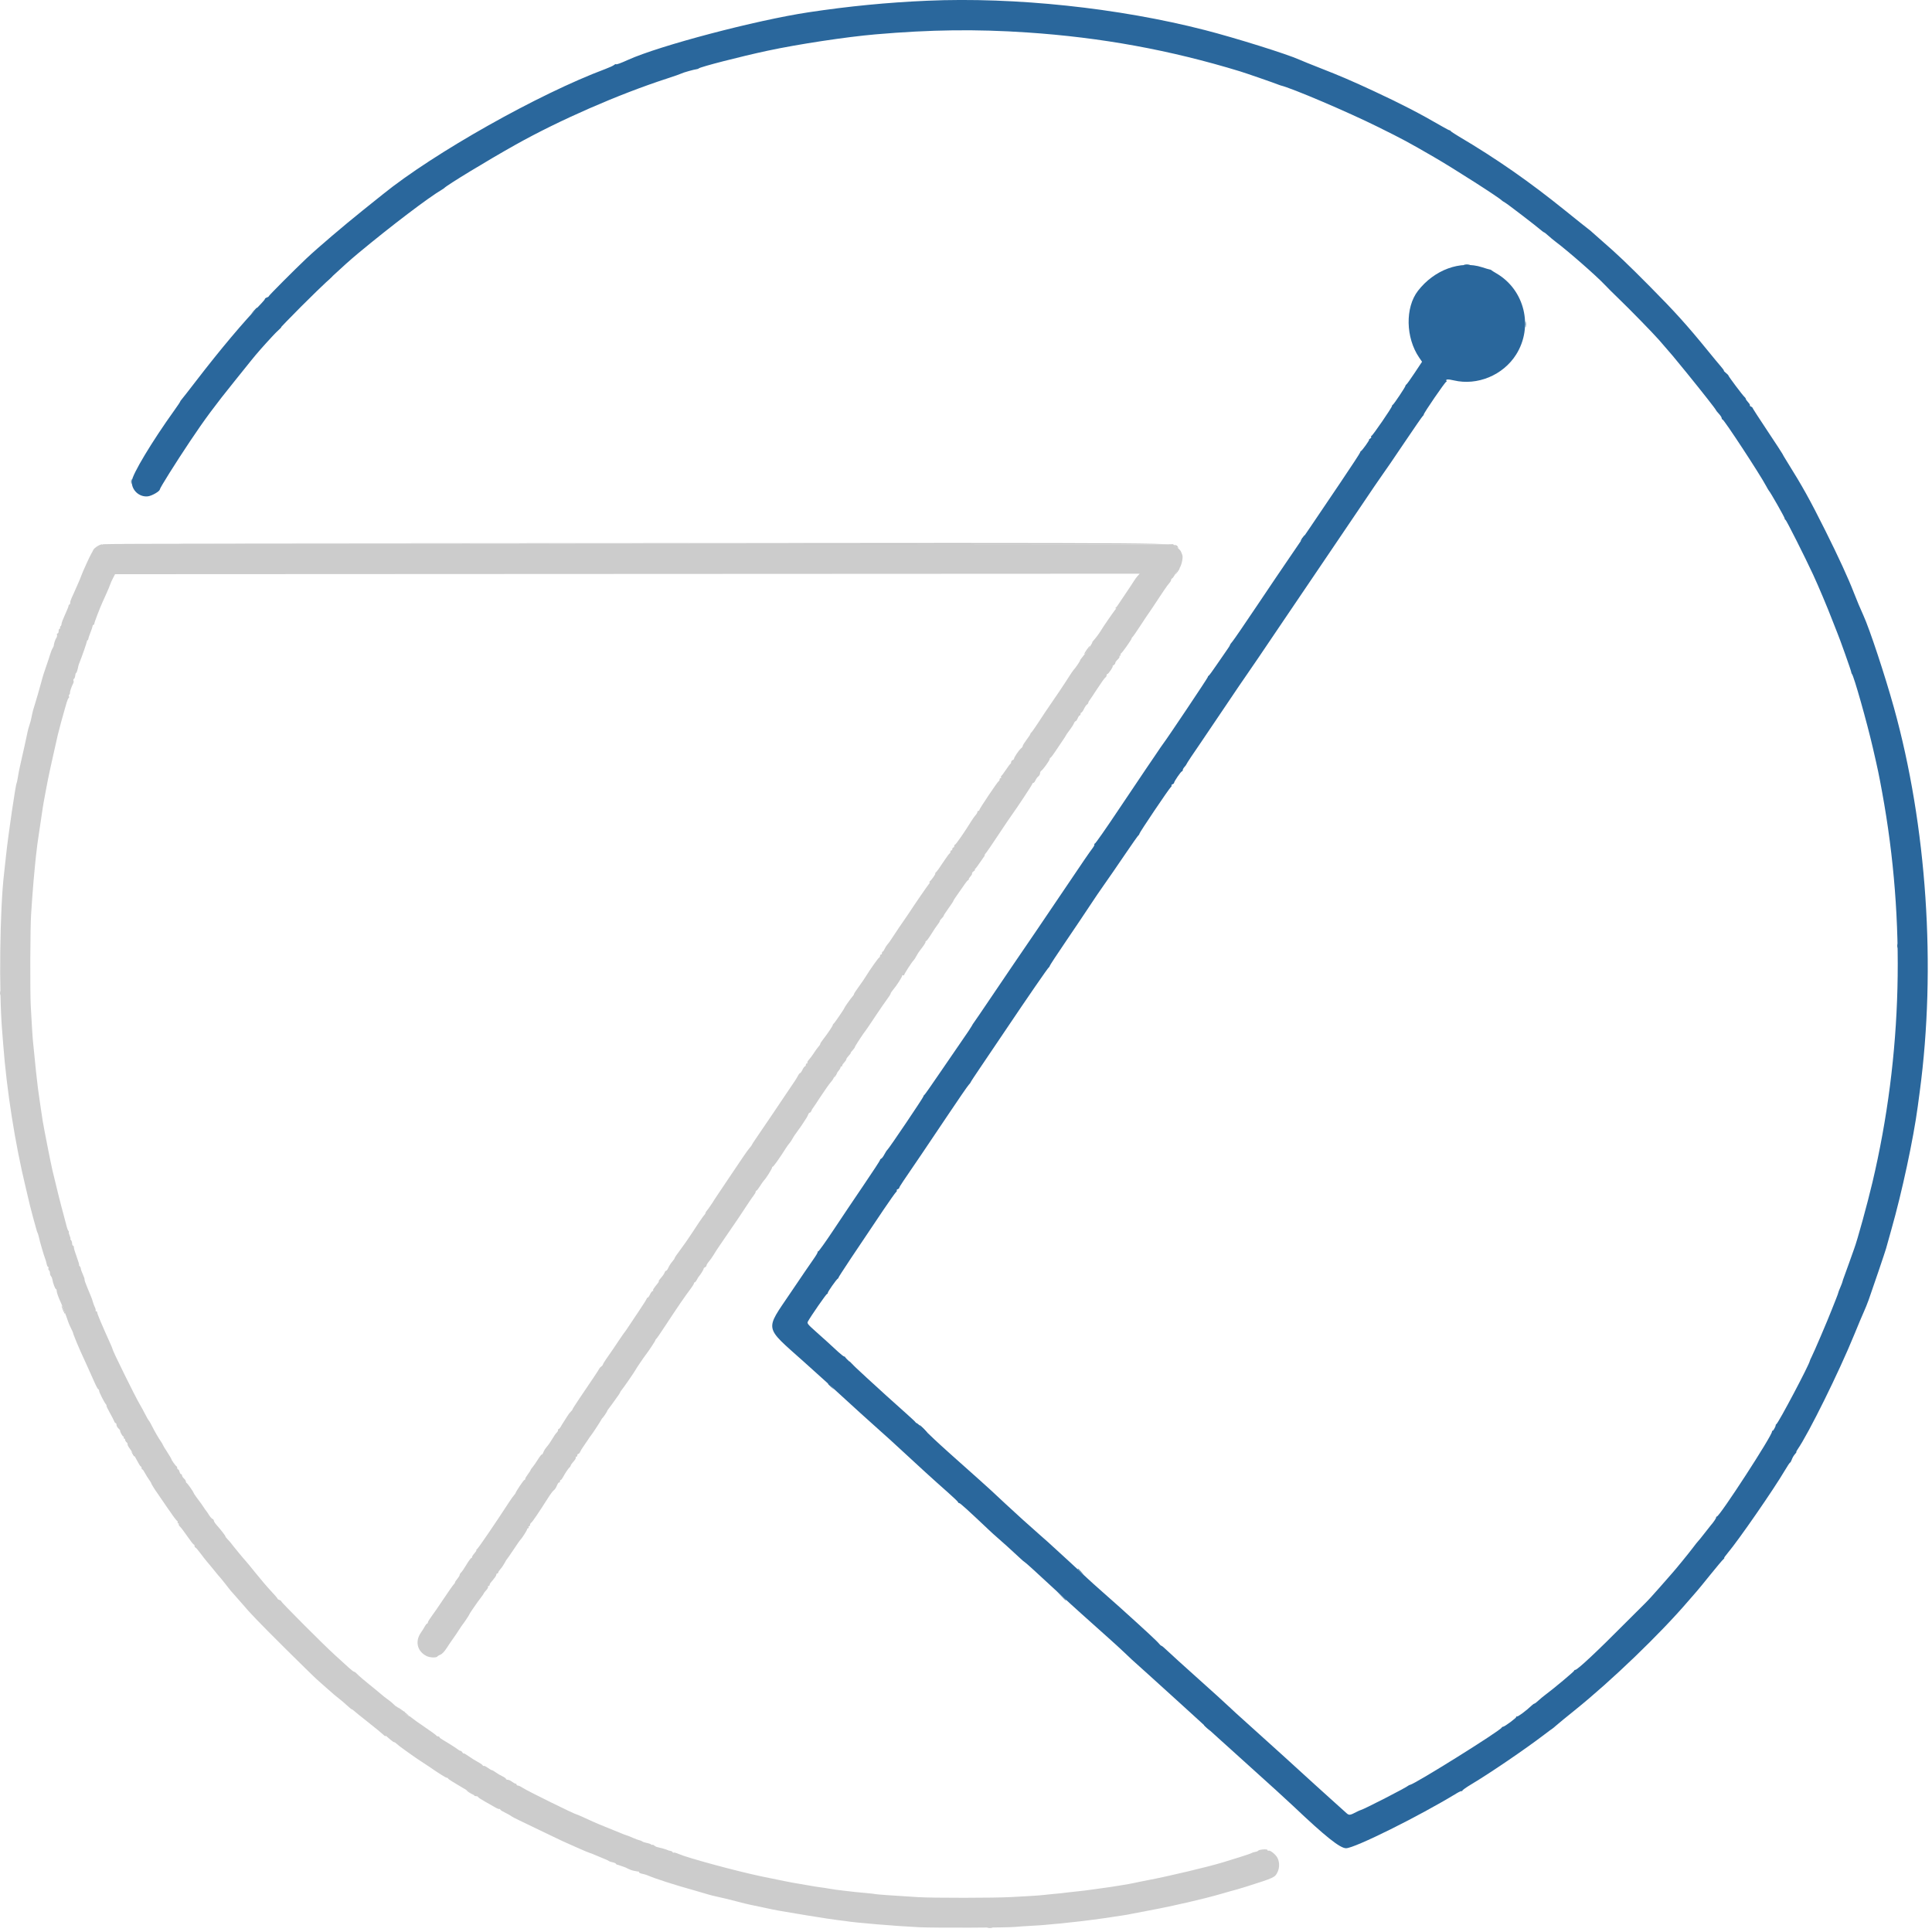 <svg xmlns="http://www.w3.org/2000/svg" xmlns:xlink="http://www.w3.org/1999/xlink" version="1.1" width="2000" height="2000" style="display: block;"><rect id="backgroundrect" width="100%" height="100%" x="0" y="0" fill="none" stroke="none"/><g class="currentLayer" style=""><title>Layer 1</title><g id="svgg" class="selected" transform="translate(0.046,-0.021) scale(1.976) translate(-0.046,0.021) translate(0.046,-0.021) scale(1.348) translate(-0.046,0.021) translate(0.046,-0.021) scale(2.186) translate(-0.046,0.021) translate(0.046,-0.021) scale(0.857) translate(-0.046,0.021) translate(0.046,-0.021) scale(1) translate(-0.046,0.021) "><path id="path0" d="" stroke="none" fill="#000000" fill-rule="evenodd"/><path id="path1" d="" stroke="none" fill="#555555" fill-rule="evenodd"/><path id="path2" d="" stroke="none" fill="#999999" fill-rule="evenodd"/><path id="path3" d="M132.433 112.800 L 243.366 112.900 244.033 113.388 C 244.489 113.722,244.605 113.760,244.400 113.507 C 243.620 112.547,250.113 112.597,132.156 112.650 L 21.500 112.699 132.433 112.800 M244.476 118.050 C 243.788 119.218,243.743 119.318,244.094 118.900 C 244.500 118.416,244.850 117.800,244.719 117.800 C 244.666 117.800,244.557 117.913,244.476 118.050 M225.371 134.950 C 225.014 135.472,224.870 135.780,225.051 135.634 C 225.380 135.368,226.260 134.000,226.103 134.000 C 226.057 134.000,225.727 134.428,225.371 134.950 M0.046 206.000 C 0.046 206.385,0.088 206.543,0.138 206.350 C 0.188 206.157,0.188 205.843,0.138 205.650 C 0.088 205.457,0.046 205.615,0.046 206.000 M173.307 222.917 C 173.121 223.202,173.002 223.469,173.045 223.511 C 173.087 223.553,173.279 223.320,173.472 222.994 C 173.903 222.264,173.774 222.204,173.307 222.917 M12.814 270.846 C 12.791 271.083,13.443 272.624,13.529 272.537 C 13.573 272.494,13.433 272.063,13.218 271.579 C 13.004 271.096,12.822 270.766,12.814 270.846 M27.382 301.300 C 27.729 301.978,27.994 302.311,27.997 302.072 C 27.999 301.947,27.815 301.632,27.589 301.372 C 27.265 301.001,27.221 300.986,27.382 301.300 M82.700 354.336 C 83.174 354.799,84.754 356.000,84.889 356.000 C 84.970 356.000,84.600 355.658,84.068 355.239 C 83.094 354.474,82.311 353.957,82.700 354.336 M96.900 371.498 C 97.347 371.869,98.614 372.554,98.300 372.255 C 98.190 372.150,97.740 371.862,97.300 371.615 C 96.860 371.368,96.680 371.315,96.900 371.498 M204.950 399.941 C 205.197 399.989,205.603 399.989,205.850 399.941 C 206.097 399.893,205.895 399.854,205.400 399.854 C 204.905 399.854,204.703 399.893,204.950 399.941 " stroke="none" fill="#c3c3c3" fill-rule="evenodd"/><path id="path4" d="M21.400 112.883 C 21.400 112.984,21.344 113.011,21.275 112.942 C 21.059 112.726,19.593 113.596,19.392 114.058 C 19.287 114.301,19.112 114.635,19.003 114.800 C 18.728 115.216,17.081 118.828,16.897 119.418 C 16.814 119.683,16.481 120.485,16.157 121.200 C 15.833 121.915,15.477 122.725,15.365 123.000 C 15.254 123.275,15.036 123.755,14.881 124.066 C 14.727 124.378,14.600 124.805,14.600 125.016 C 14.600 125.227,14.525 125.400,14.433 125.400 C 14.342 125.400,14.266 125.513,14.265 125.650 C 14.264 125.788,13.934 126.610,13.531 127.478 C 13.129 128.346,12.800 129.218,12.800 129.416 C 12.800 129.614,12.709 129.833,12.597 129.902 C 12.485 129.971,12.445 130.111,12.509 130.214 C 12.572 130.316,12.528 130.400,12.412 130.400 C 12.295 130.400,12.200 130.625,12.200 130.900 C 12.200 131.175,12.100 131.400,11.979 131.400 C 11.857 131.400,11.805 131.525,11.864 131.677 C 11.922 131.829,11.855 132.122,11.715 132.327 C 11.489 132.658,11.204 133.533,11.187 133.949 C 11.183 134.032,11.068 134.280,10.930 134.500 C 10.792 134.720,10.561 135.305,10.416 135.800 C 10.272 136.295,9.991 137.150,9.792 137.700 C 9.372 138.863,8.782 140.710,8.718 141.059 C 8.694 141.191,8.514 141.840,8.317 142.500 C 8.120 143.160,7.930 143.835,7.895 144.000 C 7.859 144.165,7.633 144.930,7.391 145.700 C 7.149 146.470,6.931 147.190,6.907 147.300 C 6.883 147.410,6.804 147.725,6.733 148.000 C 6.662 148.275,6.567 148.732,6.521 149.016 C 6.476 149.300,6.304 149.930,6.139 150.416 C 5.974 150.902,5.793 151.570,5.736 151.900 C 5.647 152.411,4.961 155.520,4.213 158.800 C 4.011 159.685,3.911 160.208,3.678 161.600 C 3.613 161.985,3.530 162.350,3.492 162.411 C 3.271 162.773,1.753 173.107,1.306 177.300 C 1.130 178.950,0.943 180.660,0.890 181.100 C -0.003 188.556,-0.209 205.663,0.494 214.000 C 0.535 214.495,0.627 215.665,0.698 216.600 C 1.427 226.237,3.173 237.311,5.422 246.556 C 5.644 247.467,5.856 248.372,5.894 248.567 C 6.101 249.643,7.678 255.531,7.804 255.700 C 7.887 255.810,8.017 256.215,8.095 256.600 C 8.265 257.443,9.168 260.540,9.406 261.100 C 9.500 261.320,9.634 261.793,9.704 262.150 C 9.774 262.507,9.912 262.800,10.010 262.800 C 10.107 262.800,10.139 262.926,10.080 263.080 C 10.021 263.234,10.069 263.419,10.186 263.492 C 10.304 263.564,10.400 263.825,10.400 264.072 C 10.400 264.318,10.497 264.617,10.615 264.735 C 10.733 264.853,10.863 265.164,10.904 265.425 C 11.023 266.179,11.483 267.400,11.649 267.400 C 11.732 267.400,11.800 267.569,11.800 267.776 C 11.800 268.142,12.117 269.026,12.727 270.361 C 13.052 271.072,13.928 273.377,14.188 274.206 C 14.275 274.484,14.529 275.069,14.752 275.506 C 14.975 275.943,15.161 276.345,15.166 276.400 C 15.179 276.559,15.424 277.213,15.930 278.445 C 16.404 279.598,16.831 280.555,18.186 283.500 C 18.591 284.380,19.226 285.798,19.597 286.650 C 19.969 287.502,20.346 288.200,20.436 288.200 C 20.526 288.200,20.600 288.337,20.600 288.504 C 20.600 288.815,21.626 290.850,22.027 291.332 C 22.149 291.479,22.192 291.600,22.123 291.600 C 22.054 291.600,22.363 292.252,22.811 293.050 C 23.258 293.848,23.674 294.657,23.736 294.850 C 23.797 295.043,23.926 295.200,24.023 295.200 C 24.120 295.200,24.200 295.366,24.200 295.569 C 24.200 295.772,24.376 296.098,24.592 296.293 C 24.808 296.488,24.972 296.704,24.957 296.774 C 24.907 297.008,25.463 298.000,25.644 298.000 C 25.743 298.000,25.768 298.090,25.700 298.200 C 25.632 298.310,25.672 298.400,25.788 298.400 C 25.905 298.400,26.000 298.524,26.000 298.676 C 26.000 298.827,26.134 299.062,26.298 299.198 C 26.462 299.334,26.551 299.517,26.497 299.606 C 26.442 299.694,26.692 300.156,27.053 300.633 C 27.413 301.110,28.017 302.108,28.395 302.850 C 28.773 303.593,29.153 304.200,29.241 304.200 C 29.328 304.200,29.400 304.335,29.400 304.500 C 29.400 304.665,29.470 304.800,29.555 304.800 C 29.640 304.800,29.885 305.137,30.099 305.550 C 30.314 305.963,30.694 306.578,30.945 306.919 C 31.195 307.259,31.400 307.599,31.400 307.673 C 31.400 307.797,32.286 309.226,32.656 309.700 C 32.742 309.810,33.634 311.115,34.639 312.600 C 35.643 314.085,36.587 315.373,36.737 315.462 C 36.886 315.552,36.956 315.709,36.892 315.812 C 36.829 315.916,36.877 316.000,37.000 316.000 C 37.123 316.000,37.175 316.078,37.117 316.173 C 37.058 316.269,37.176 316.498,37.381 316.682 C 37.585 316.867,38.274 317.779,38.912 318.709 C 39.550 319.639,40.146 320.400,40.236 320.400 C 40.326 320.400,40.400 320.535,40.400 320.700 C 40.400 320.865,40.473 321.000,40.561 321.000 C 40.650 321.000,41.138 321.563,41.645 322.250 C 42.152 322.938,42.732 323.681,42.933 323.902 C 43.135 324.123,43.660 324.753,44.100 325.302 C 45.033 326.466,45.615 327.164,45.914 327.477 C 46.031 327.599,46.446 328.117,46.835 328.628 C 47.787 329.876,47.838 329.938,48.979 331.204 C 49.526 331.811,50.159 332.531,50.385 332.804 C 51.777 334.483,53.750 336.534,58.936 341.693 C 62.146 344.887,65.281 347.950,65.902 348.500 C 66.523 349.050,67.317 349.754,67.666 350.064 C 69.190 351.418,69.793 351.931,70.414 352.400 C 70.779 352.675,71.487 353.280,71.989 353.744 C 72.490 354.209,72.961 354.591,73.036 354.594 C 73.110 354.597,73.292 354.720,73.439 354.867 C 73.586 355.015,74.920 356.093,76.403 357.264 C 77.886 358.435,79.303 359.595,79.550 359.842 C 79.798 360.089,80.000 360.222,80.000 360.138 C 80.000 359.980,80.102 360.054,81.060 360.903 C 81.368 361.176,81.706 361.400,81.810 361.400 C 81.915 361.400,82.170 361.570,82.377 361.777 C 82.584 361.984,83.282 362.523,83.927 362.974 C 84.572 363.426,85.460 364.056,85.900 364.374 C 86.340 364.692,86.976 365.121,87.314 365.326 C 87.651 365.532,88.449 366.060,89.088 366.500 C 91.273 368.006,92.500 368.772,92.750 368.786 C 92.888 368.794,93.000 368.870,93.000 368.956 C 93.000 369.042,94.215 369.815,95.700 370.674 C 97.185 371.534,98.400 372.318,98.400 372.418 C 98.400 372.518,98.580 372.600,98.800 372.600 C 99.020 372.600,99.200 372.671,99.200 372.758 C 99.200 372.845,99.807 373.254,100.550 373.667 C 101.293 374.081,102.260 374.631,102.700 374.890 C 103.140 375.149,103.567 375.319,103.650 375.269 C 103.733 375.218,103.801 375.249,103.802 375.338 C 103.802 375.427,104.005 375.598,104.252 375.719 C 105.014 376.090,106.095 376.695,106.200 376.808 C 106.255 376.867,106.975 377.241,107.800 377.638 C 108.625 378.034,110.920 379.139,112.900 380.092 C 117.053 382.091,116.573 381.868,119.799 383.295 C 121.173 383.903,122.363 384.400,122.443 384.400 C 122.523 384.400,123.063 384.611,123.644 384.869 C 124.225 385.127,125.015 385.457,125.400 385.602 C 125.785 385.748,126.205 385.947,126.333 386.044 C 126.461 386.141,126.819 386.266,127.128 386.322 C 127.438 386.378,127.748 386.517,127.818 386.629 C 127.888 386.742,127.980 386.820,128.022 386.803 C 128.065 386.786,128.370 386.877,128.700 387.006 C 129.030 387.134,129.390 387.258,129.500 387.281 C 129.610 387.303,129.978 387.469,130.319 387.650 C 130.659 387.830,131.199 388.021,131.519 388.073 C 131.838 388.125,132.145 388.185,132.200 388.207 C 132.255 388.229,132.368 388.237,132.450 388.224 C 132.532 388.211,132.600 388.283,132.600 388.384 C 132.600 388.485,132.893 388.626,133.250 388.696 C 133.608 388.766,134.080 388.901,134.300 388.996 C 136.058 389.753,139.914 390.992,144.300 392.209 C 145.180 392.454,146.305 392.784,146.800 392.944 C 147.295 393.104,148.285 393.352,149.000 393.496 C 149.715 393.640,151.380 394.043,152.700 394.391 C 154.020 394.740,155.325 395.064,155.600 395.110 C 155.875 395.157,157.135 395.421,158.400 395.696 C 161.170 396.300,161.403 396.342,167.600 397.360 C 170.295 397.803,173.085 398.228,173.800 398.303 C 174.515 398.379,175.280 398.475,175.500 398.517 C 177.094 398.819,186.087 399.571,190.700 399.789 C 193.927 399.942,209.115 399.894,210.600 399.726 C 211.095 399.670,212.618 399.565,213.985 399.493 C 215.352 399.420,216.657 399.332,216.885 399.296 C 217.113 399.260,218.020 399.176,218.900 399.108 C 219.780 399.041,220.725 398.948,221.000 398.903 C 221.275 398.858,222.130 398.765,222.900 398.697 C 224.350 398.568,228.928 397.964,231.200 397.600 C 231.915 397.486,232.815 397.350,233.200 397.298 C 233.585 397.245,234.305 397.115,234.800 397.007 C 235.295 396.900,236.960 396.580,238.500 396.297 C 243.245 395.424,249.801 393.912,253.400 392.858 C 254.335 392.585,255.190 392.340,255.300 392.314 C 255.844 392.187,257.428 391.729,258.500 391.389 C 264.454 389.502,264.534 389.465,265.075 388.324 C 265.498 387.434,265.487 386.275,265.050 385.404 C 264.687 384.682,263.483 383.725,263.175 383.915 C 263.079 383.975,263.000 383.917,263.000 383.786 C 263.000 383.513,261.235 383.640,261.025 383.928 C 260.956 384.023,260.675 384.131,260.400 384.170 C 260.125 384.208,259.810 384.308,259.700 384.392 C 259.590 384.476,258.420 384.878,257.100 385.286 C 255.780 385.693,254.295 386.152,253.800 386.306 C 250.864 387.215,242.402 389.229,238.200 390.018 C 237.045 390.235,235.740 390.502,235.300 390.610 C 234.533 390.800,230.169 391.505,228.500 391.709 C 228.060 391.763,227.088 391.897,226.340 392.007 C 225.592 392.117,224.512 392.251,223.940 392.305 C 223.368 392.360,222.495 392.455,222.000 392.516 C 220.233 392.737,219.882 392.775,218.500 392.894 C 217.730 392.961,216.785 393.057,216.400 393.108 C 216.015 393.159,215.025 393.238,214.200 393.284 C 213.375 393.331,211.395 393.441,209.800 393.531 C 206.338 393.725,193.607 393.736,190.500 393.547 C 185.293 393.232,181.879 392.987,181.600 392.910 C 181.435 392.864,180.580 392.766,179.700 392.692 C 178.820 392.617,177.875 392.529,177.600 392.496 C 177.325 392.463,176.200 392.334,175.100 392.211 C 174.000 392.088,172.650 391.901,172.100 391.796 C 171.550 391.691,170.695 391.558,170.200 391.502 C 169.705 391.445,168.538 391.257,167.607 391.085 C 166.675 390.912,165.640 390.735,165.307 390.691 C 164.700 390.611,161.284 389.934,157.900 389.221 C 152.758 388.139,142.667 385.402,140.843 384.596 C 140.356 384.380,139.884 384.248,139.795 384.303 C 139.707 384.358,139.604 384.315,139.567 384.207 C 139.530 384.100,139.320 383.984,139.100 383.950 C 138.880 383.916,138.610 383.836,138.500 383.772 C 138.301 383.656,137.218 383.346,136.270 383.134 C 136.144 383.106,135.896 382.963,135.720 382.817 C 135.544 382.671,135.400 382.618,135.400 382.700 C 135.400 382.782,135.284 382.753,135.142 382.635 C 135.000 382.517,134.576 382.366,134.200 382.300 C 133.824 382.234,133.416 382.096,133.292 381.994 C 133.169 381.892,132.896 381.779,132.684 381.743 C 132.473 381.707,131.881 381.489,131.368 381.258 C 130.855 381.027,130.225 380.778,129.968 380.703 C 129.711 380.629,129.230 380.448,128.900 380.300 C 128.570 380.153,127.355 379.659,126.200 379.203 C 125.045 378.746,123.650 378.164,123.100 377.909 C 121.028 376.951,119.785 376.400,119.691 376.400 C 119.356 376.400,109.388 371.490,108.500 370.887 C 108.105 370.619,107.651 370.400,107.491 370.400 C 107.331 370.400,107.200 370.310,107.200 370.200 C 107.200 370.090,107.102 370.000,106.982 370.000 C 106.861 370.000,106.534 369.820,106.255 369.600 C 105.975 369.380,105.578 369.200,105.373 369.200 C 105.168 369.200,105.000 369.114,105.000 369.009 C 105.000 368.905,104.663 368.662,104.250 368.471 C 103.838 368.280,103.222 367.915,102.881 367.662 C 102.541 367.408,102.176 367.200,102.070 367.200 C 101.964 367.200,101.577 366.978,101.209 366.707 C 100.841 366.435,100.464 366.261,100.370 366.318 C 100.277 366.376,100.200 366.343,100.200 366.244 C 100.200 366.145,99.728 365.807,99.150 365.494 C 98.573 365.180,97.673 364.617,97.150 364.243 C 96.627 363.869,96.197 363.638,96.194 363.731 C 96.191 363.824,96.096 363.743,95.984 363.550 C 95.872 363.358,95.691 363.200,95.582 363.200 C 95.472 363.200,95.274 363.106,95.142 362.991 C 94.836 362.728,92.937 361.515,91.950 360.953 C 91.538 360.718,91.200 360.453,91.200 360.363 C 91.200 360.273,91.073 360.200,90.917 360.200 C 90.761 360.200,90.603 360.124,90.567 360.031 C 90.530 359.939,89.465 359.162,88.200 358.306 C 86.935 357.449,85.714 356.580,85.487 356.374 C 85.260 356.168,85.004 356.000,84.919 356.000 C 84.613 356.000,83.816 355.250,83.957 355.094 C 84.036 355.007,84.003 354.991,83.884 355.059 C 83.766 355.126,83.378 354.915,83.022 354.591 C 82.666 354.266,82.324 354.000,82.261 354.000 C 82.197 354.000,81.949 353.797,81.708 353.550 C 81.467 353.303,81.051 352.946,80.785 352.759 C 80.072 352.257,79.446 351.764,78.805 351.200 C 78.493 350.925,77.952 350.475,77.603 350.200 C 77.255 349.925,76.808 349.565,76.609 349.400 C 76.411 349.235,75.815 348.740,75.284 348.300 C 74.753 347.860,74.182 347.343,74.015 347.150 C 73.848 346.958,73.619 346.797,73.506 346.794 C 73.392 346.791,72.841 346.364,72.280 345.844 C 71.719 345.325,70.463 344.180,69.489 343.300 C 67.250 341.278,58.400 332.412,58.400 332.192 C 58.400 332.101,58.220 331.970,58.000 331.900 C 57.780 331.830,57.600 331.703,57.600 331.618 C 57.600 331.533,57.011 330.841,56.291 330.081 C 55.571 329.322,54.117 327.620,53.059 326.300 C 52.002 324.980,51.037 323.810,50.914 323.700 C 50.707 323.514,48.345 320.641,47.900 320.035 C 47.790 319.885,47.498 319.558,47.250 319.308 C 47.002 319.058,46.800 318.792,46.800 318.715 C 46.800 318.562,45.804 317.274,44.950 316.323 C 44.648 315.986,44.400 315.593,44.400 315.449 C 44.400 315.305,44.267 315.136,44.104 315.074 C 43.941 315.011,43.609 314.632,43.365 314.230 C 43.121 313.829,42.869 313.455,42.806 313.400 C 42.743 313.345,42.520 313.032,42.311 312.705 C 42.103 312.378,41.859 312.018,41.769 311.905 C 41.184 311.171,40.200 309.778,40.200 309.684 C 40.200 309.504,38.939 307.707,38.762 307.633 C 38.673 307.597,38.600 307.453,38.600 307.314 C 38.600 307.176,38.420 306.899,38.200 306.700 C 37.980 306.501,37.800 306.217,37.800 306.069 C 37.800 305.921,37.712 305.800,37.604 305.800 C 37.496 305.800,37.351 305.575,37.282 305.300 C 37.213 305.025,37.076 304.800,36.978 304.800 C 36.880 304.800,36.800 304.673,36.800 304.517 C 36.800 304.361,36.732 304.203,36.650 304.167 C 36.469 304.086,35.600 302.867,35.600 302.693 C 35.600 302.625,35.195 301.944,34.700 301.179 C 34.205 300.414,33.800 299.737,33.800 299.675 C 33.800 299.613,33.631 299.323,33.424 299.031 C 32.950 298.363,32.143 296.969,31.554 295.800 C 31.305 295.305,31.055 294.855,31.000 294.800 C 30.833 294.633,30.434 293.944,30.016 293.100 C 29.798 292.660,29.353 291.850,29.026 291.300 C 28.100 289.741,23.400 280.217,23.400 279.898 C 23.400 279.832,23.210 279.355,22.977 278.839 C 21.113 274.699,20.197 272.526,20.198 272.250 C 20.199 272.113,20.105 272.000,19.988 272.000 C 19.872 272.000,19.822 271.926,19.878 271.836 C 19.934 271.745,19.863 271.447,19.721 271.172 C 19.578 270.898,19.396 270.412,19.316 270.094 C 19.236 269.775,19.013 269.151,18.821 268.707 C 18.466 267.889,17.956 266.628,17.685 265.900 C 17.603 265.680,17.552 265.430,17.570 265.344 C 17.589 265.258,17.423 264.790,17.202 264.305 C 16.981 263.819,16.800 263.300,16.800 263.151 C 16.800 263.002,16.692 262.772,16.560 262.640 C 16.428 262.508,16.377 262.400,16.446 262.400 C 16.515 262.400,16.296 261.657,15.958 260.750 C 15.620 259.843,15.351 258.943,15.359 258.750 C 15.368 258.558,15.291 258.400,15.188 258.400 C 15.084 258.400,15.000 258.193,15.000 257.940 C 15.000 257.687,14.892 257.372,14.760 257.240 C 14.628 257.108,14.578 257.000,14.650 257.000 C 14.721 257.000,14.648 256.685,14.487 256.300 C 14.326 255.915,14.252 255.600,14.322 255.600 C 14.392 255.600,14.353 255.485,14.236 255.344 C 14.119 255.203,13.976 254.865,13.919 254.594 C 13.861 254.322,13.540 253.110,13.205 251.900 C 12.652 249.899,11.617 245.769,10.900 242.700 C 10.563 241.258,9.196 234.321,8.890 232.500 C 8.739 231.597,7.962 226.249,7.888 225.600 C 7.844 225.215,7.758 224.450,7.696 223.900 C 7.634 223.350,7.550 222.630,7.509 222.300 C 7.468 221.970,7.333 220.620,7.210 219.300 C 7.087 217.980,6.951 216.630,6.908 216.300 C 6.813 215.567,6.615 212.478,6.415 208.600 C 6.255 205.494,6.305 192.349,6.488 189.700 C 6.548 188.820,6.645 187.380,6.703 186.500 C 6.820 184.713,7.156 180.779,7.309 179.400 C 7.364 178.905,7.451 178.050,7.504 177.500 C 7.608 176.416,7.952 173.805,8.097 173.000 C 8.147 172.725,8.367 171.240,8.588 169.700 C 8.808 168.160,9.038 166.675,9.098 166.400 C 9.158 166.125,9.259 165.585,9.321 165.200 C 9.384 164.815,9.518 164.095,9.619 163.600 C 9.720 163.105,9.884 162.250,9.984 161.700 C 10.084 161.150,10.541 159.035,11.000 157.000 C 11.460 154.965,11.915 152.940,12.011 152.500 C 12.171 151.773,13.265 147.722,13.497 147.000 C 13.550 146.835,13.705 146.295,13.843 145.800 C 13.981 145.305,14.182 144.837,14.291 144.761 C 14.399 144.684,14.424 144.558,14.346 144.479 C 14.268 144.401,14.296 144.225,14.409 144.089 C 14.522 143.953,14.589 143.765,14.559 143.671 C 14.503 143.494,14.890 142.371,15.223 141.742 C 15.328 141.545,15.354 141.287,15.281 141.170 C 15.208 141.052,15.250 140.893,15.373 140.816 C 15.497 140.740,15.618 140.435,15.643 140.139 C 15.667 139.842,15.746 139.600,15.819 139.600 C 15.929 139.600,16.169 138.858,16.302 138.100 C 16.322 137.990,16.435 137.664,16.554 137.376 C 17.014 136.261,18.047 133.288,18.057 133.050 C 18.062 132.912,18.127 132.800,18.200 132.800 C 18.273 132.800,18.340 132.688,18.348 132.550 C 18.357 132.412,18.560 131.805,18.800 131.200 C 19.040 130.595,19.243 129.988,19.252 129.850 C 19.260 129.713,19.342 129.600,19.433 129.600 C 19.525 129.600,19.600 129.491,19.600 129.358 C 19.600 129.127,20.731 126.171,21.305 124.900 C 21.454 124.570,21.841 123.715,22.164 123.000 C 22.486 122.285,22.817 121.485,22.897 121.223 C 22.978 120.961,23.238 120.376,23.475 119.923 L 23.906 119.100 130.188 119.050 L 236.470 119.000 236.054 119.450 C 235.825 119.697,235.472 120.178,235.269 120.518 C 235.066 120.858,234.270 122.060,233.500 123.190 C 232.730 124.320,232.010 125.392,231.900 125.572 C 231.790 125.752,231.610 125.966,231.500 126.047 C 231.367 126.145,231.367 126.196,231.500 126.200 C 231.628 126.204,231.626 126.259,231.494 126.353 C 231.310 126.484,228.807 130.114,228.297 130.990 C 228.061 131.395,227.218 132.509,226.843 132.910 C 226.701 133.062,226.605 133.211,226.629 133.243 C 226.715 133.357,225.223 135.548,224.347 136.595 C 224.211 136.757,224.098 136.937,224.095 136.995 C 224.085 137.185,223.214 138.458,222.681 139.061 C 222.561 139.198,222.210 139.712,221.901 140.204 C 221.013 141.622,218.889 144.788,216.805 147.800 C 216.691 147.965,216.039 148.955,215.357 150.000 C 214.674 151.045,214.044 151.930,213.958 151.967 C 213.871 152.003,213.800 152.114,213.800 152.213 C 213.800 152.311,213.440 152.866,213.001 153.446 C 212.561 154.026,212.201 154.607,212.201 154.739 C 212.200 154.870,212.042 155.095,211.849 155.239 C 211.458 155.530,210.400 157.089,210.400 157.374 C 210.400 157.475,210.265 157.609,210.100 157.672 C 209.935 157.736,209.800 157.918,209.800 158.077 C 209.800 158.236,209.732 158.397,209.650 158.433 C 209.568 158.470,209.140 159.040,208.700 159.700 C 208.260 160.360,207.832 160.930,207.749 160.967 C 207.666 161.004,207.648 161.116,207.711 161.217 C 207.773 161.318,207.728 161.400,207.612 161.400 C 207.495 161.400,207.400 161.528,207.400 161.683 C 207.400 161.839,207.320 161.997,207.223 162.033 C 207.002 162.116,203.200 167.777,203.200 168.022 C 203.200 168.120,203.110 168.200,203.000 168.200 C 202.890 168.200,202.800 168.307,202.800 168.437 C 202.800 168.568,202.628 168.860,202.419 169.087 C 202.209 169.314,201.782 169.919,201.469 170.432 C 200.283 172.374,198.326 175.200,198.166 175.200 C 198.075 175.200,198.000 175.335,198.000 175.500 C 198.000 175.665,197.910 175.800,197.800 175.800 C 197.690 175.800,197.600 175.935,197.600 176.100 C 197.600 176.265,197.510 176.400,197.400 176.400 C 197.290 176.400,197.200 176.528,197.200 176.683 C 197.200 176.839,197.126 176.997,197.035 177.033 C 196.944 177.070,196.512 177.642,196.074 178.305 C 194.905 180.076,194.325 180.882,194.100 181.047 C 193.990 181.128,193.972 181.195,194.060 181.197 C 194.228 181.200,193.250 182.592,192.901 182.847 C 192.791 182.928,192.781 182.995,192.881 182.997 C 192.981 182.999,192.926 183.157,192.759 183.350 C 192.438 183.722,189.755 187.623,188.667 189.300 C 188.311 189.850,187.944 190.390,187.852 190.500 C 187.644 190.750,185.438 194.024,184.906 194.871 C 184.689 195.217,184.352 195.674,184.156 195.888 C 183.960 196.101,183.688 196.528,183.551 196.838 C 183.414 197.147,183.234 197.400,183.151 197.400 C 183.068 197.400,183.000 197.535,183.000 197.700 C 183.000 197.865,182.910 198.000,182.800 198.000 C 182.690 198.000,182.600 198.127,182.600 198.283 C 182.600 198.439,182.519 198.597,182.420 198.633 C 182.230 198.704,180.526 201.113,179.633 202.573 C 179.340 203.053,178.673 204.025,178.150 204.732 C 177.628 205.439,177.200 206.098,177.200 206.195 C 177.200 206.292,177.086 206.490,176.947 206.636 C 176.615 206.981,175.200 208.973,175.200 209.095 C 175.200 209.256,173.111 212.297,172.951 212.367 C 172.868 212.403,172.800 212.517,172.800 212.619 C 172.800 212.814,171.728 214.404,170.770 215.629 C 170.457 216.030,170.200 216.440,170.200 216.541 C 170.200 216.642,170.031 216.906,169.824 217.128 C 169.617 217.350,169.201 217.923,168.899 218.402 C 168.597 218.880,168.141 219.497,167.886 219.772 C 167.630 220.048,167.467 220.346,167.523 220.436 C 167.578 220.526,167.528 220.600,167.412 220.600 C 167.295 220.600,167.200 220.735,167.200 220.900 C 167.200 221.065,167.120 221.200,167.023 221.200 C 166.925 221.200,166.696 221.515,166.513 221.900 C 166.331 222.285,166.107 222.600,166.016 222.600 C 165.924 222.600,165.726 222.850,165.575 223.155 C 165.424 223.461,165.050 224.068,164.745 224.505 C 164.439 224.942,163.953 225.660,163.663 226.100 C 162.789 227.430,157.796 234.813,156.868 236.149 C 156.390 236.836,156.000 237.447,156.000 237.506 C 156.000 237.566,155.817 237.814,155.593 238.057 C 155.369 238.301,154.736 239.175,154.186 240.000 C 153.636 240.825,152.132 243.056,150.843 244.958 C 149.554 246.860,148.409 248.570,148.297 248.758 C 147.862 249.490,146.888 250.913,146.650 251.164 C 146.513 251.310,146.400 251.506,146.400 251.600 C 146.400 251.694,146.286 251.890,146.147 252.036 C 146.008 252.181,145.723 252.568,145.513 252.895 C 145.304 253.222,145.057 253.582,144.965 253.695 C 144.874 253.808,144.247 254.755,143.574 255.800 C 142.900 256.845,141.820 258.395,141.174 259.245 C 140.528 260.094,140.000 260.868,140.000 260.964 C 140.000 261.059,139.770 261.399,139.489 261.719 C 139.209 262.039,138.853 262.593,138.700 262.950 C 138.546 263.308,138.332 263.600,138.224 263.600 C 138.115 263.600,137.969 263.782,137.899 264.004 C 137.828 264.226,137.510 264.693,137.191 265.042 C 136.872 265.392,136.648 265.715,136.693 265.760 C 136.739 265.805,136.693 265.946,136.591 266.071 C 135.614 267.279,135.428 267.562,135.539 267.672 C 135.609 267.743,135.566 267.800,135.443 267.800 C 135.320 267.800,135.069 268.115,134.887 268.500 C 134.704 268.885,134.475 269.200,134.377 269.200 C 134.280 269.200,134.200 269.282,134.200 269.381 C 134.200 269.481,133.458 270.661,132.550 272.002 C 131.643 273.344,130.660 274.815,130.366 275.271 C 130.072 275.727,129.741 276.202,129.629 276.328 C 129.517 276.453,128.993 277.207,128.463 278.003 C 127.469 279.498,126.998 280.187,125.802 281.901 C 125.419 282.450,125.104 282.975,125.102 283.066 C 125.101 283.157,124.942 283.347,124.750 283.488 C 124.557 283.629,124.400 283.788,124.400 283.842 C 124.400 283.896,123.793 284.839,123.050 285.938 C 122.308 287.038,121.047 288.902,120.250 290.082 C 119.453 291.262,118.800 292.291,118.800 292.369 C 118.800 292.447,118.642 292.653,118.450 292.826 C 118.258 292.999,117.920 293.444,117.700 293.814 C 117.480 294.183,117.143 294.714,116.952 294.993 C 116.761 295.272,116.499 295.703,116.370 295.950 C 116.241 296.197,116.060 296.400,115.968 296.400 C 115.876 296.400,115.800 296.524,115.800 296.676 C 115.800 296.827,115.669 297.059,115.510 297.192 C 115.350 297.324,114.952 297.898,114.625 298.466 C 114.297 299.035,113.787 299.770,113.492 300.100 C 113.196 300.430,112.864 300.952,112.754 301.260 C 112.644 301.568,112.506 301.772,112.447 301.714 C 112.389 301.655,112.018 302.123,111.624 302.754 C 111.231 303.384,110.726 304.110,110.504 304.366 C 110.282 304.622,110.100 304.892,110.099 304.966 C 110.099 305.040,109.851 305.423,109.549 305.819 C 109.247 306.214,109.000 306.642,109.000 306.769 C 109.000 306.896,108.920 307.000,108.822 307.000 C 108.667 307.000,107.000 309.480,107.000 309.712 C 107.000 309.760,106.858 309.957,106.683 310.150 C 106.509 310.343,106.082 310.938,105.733 311.474 C 102.851 315.908,99.313 321.097,99.004 321.344 C 98.837 321.478,98.768 321.590,98.852 321.594 C 98.935 321.597,98.755 321.881,98.452 322.225 C 98.148 322.568,97.923 322.928,97.950 323.025 C 97.978 323.121,97.914 323.200,97.809 323.200 C 97.704 323.200,97.247 323.825,96.793 324.589 C 96.339 325.353,95.840 326.084,95.684 326.213 C 95.528 326.343,95.400 326.556,95.400 326.686 C 95.400 326.816,95.167 327.204,94.883 327.547 C 94.598 327.891,94.396 328.207,94.433 328.250 C 94.470 328.293,94.355 328.474,94.177 328.652 C 93.999 328.830,93.057 330.173,92.084 331.638 C 91.111 333.102,89.974 334.750,89.558 335.300 C 89.142 335.850,88.801 336.413,88.801 336.550 C 88.800 336.688,88.725 336.800,88.634 336.800 C 88.542 336.800,88.340 337.048,88.185 337.350 C 88.029 337.653,87.656 338.248,87.356 338.674 C 86.071 340.492,86.604 342.614,88.580 343.552 C 89.288 343.887,90.603 343.918,90.798 343.603 C 90.859 343.505,91.149 343.334,91.442 343.222 C 91.763 343.100,92.298 342.515,92.781 341.759 C 93.223 341.067,93.675 340.396,93.783 340.268 C 93.969 340.052,95.253 338.144,95.700 337.423 C 95.810 337.245,95.945 337.055,96.000 337.000 C 96.185 336.815,97.400 334.989,97.400 334.896 C 97.400 334.766,99.133 332.246,99.824 331.371 C 100.141 330.970,100.400 330.593,100.400 330.532 C 100.400 330.471,100.623 330.180,100.896 329.885 C 101.169 329.591,101.344 329.271,101.284 329.175 C 101.225 329.079,101.272 329.000,101.388 329.000 C 101.505 329.000,101.600 328.906,101.600 328.792 C 101.600 328.677,101.692 328.474,101.804 328.342 C 102.744 327.228,103.000 326.866,103.000 326.650 C 103.000 326.513,103.090 326.400,103.200 326.400 C 103.310 326.400,103.400 326.306,103.400 326.191 C 103.400 326.076,103.604 325.763,103.853 325.494 C 104.102 325.225,104.484 324.667,104.701 324.253 C 104.918 323.839,105.153 323.455,105.222 323.400 C 105.291 323.345,105.915 322.445,106.608 321.400 C 107.301 320.355,107.926 319.455,107.997 319.400 C 108.260 319.196,109.400 317.421,109.400 317.214 C 109.400 317.096,109.495 317.000,109.612 317.000 C 109.728 317.000,109.768 316.910,109.700 316.800 C 109.632 316.690,109.672 316.600,109.788 316.600 C 109.905 316.600,110.000 316.469,110.000 316.310 C 110.000 316.150,110.116 315.948,110.258 315.860 C 110.468 315.729,111.869 313.665,113.600 310.933 C 114.284 309.854,114.710 309.287,115.001 309.070 C 115.171 308.944,115.435 308.521,115.588 308.129 C 115.742 307.738,115.942 307.464,116.034 307.521 C 116.125 307.577,116.200 307.483,116.200 307.312 C 116.200 307.140,116.275 307.000,116.366 307.000 C 116.458 307.000,116.660 306.752,116.816 306.450 C 117.210 305.686,117.989 304.530,118.196 304.402 C 118.291 304.344,118.398 304.168,118.434 304.012 C 118.470 303.856,118.746 303.463,119.046 303.138 C 119.346 302.814,119.544 302.470,119.484 302.374 C 119.425 302.279,119.472 302.200,119.588 302.200 C 119.705 302.200,119.800 302.065,119.800 301.900 C 119.800 301.735,119.892 301.600,120.005 301.600 C 120.118 301.600,120.297 301.397,120.403 301.150 C 120.509 300.903,120.763 300.475,120.967 300.200 C 121.171 299.925,121.599 299.295,121.919 298.800 C 122.238 298.305,122.551 297.855,122.614 297.800 C 122.766 297.667,124.677 294.756,124.780 294.500 C 124.824 294.390,124.914 294.255,124.980 294.200 C 125.177 294.036,126.000 292.825,126.000 292.700 C 126.000 292.636,126.094 292.474,126.209 292.342 C 126.395 292.128,127.319 290.855,128.345 289.400 C 128.539 289.125,128.698 288.853,128.699 288.795 C 128.699 288.737,128.815 288.557,128.956 288.395 C 129.345 287.947,131.700 284.542,131.857 284.200 C 131.977 283.939,133.518 281.662,133.954 281.100 C 134.581 280.293,136.000 278.148,136.000 278.007 C 136.000 277.912,136.068 277.803,136.151 277.767 C 136.233 277.730,137.154 276.395,138.195 274.800 C 140.363 271.481,142.257 268.718,143.288 267.369 C 143.680 266.856,144.000 266.339,144.000 266.219 C 144.000 266.098,144.075 266.000,144.166 266.000 C 144.258 266.000,144.460 265.752,144.616 265.450 C 144.772 265.147,144.945 264.855,145.000 264.800 C 145.305 264.496,146.000 263.385,146.000 263.202 C 146.000 263.084,146.135 262.936,146.300 262.872 C 146.465 262.809,146.600 262.646,146.600 262.510 C 146.600 262.374,146.827 262.001,147.106 261.681 C 147.384 261.361,147.847 260.701,148.136 260.212 C 148.425 259.724,148.919 258.959,149.235 258.512 C 149.843 257.651,152.694 253.483,153.200 252.715 C 155.541 249.164,155.987 248.502,156.450 247.895 C 156.643 247.643,156.800 247.339,156.800 247.218 C 156.800 247.098,156.868 247.000,156.950 247.000 C 157.033 246.999,157.367 246.572,157.694 246.050 C 158.021 245.527,158.418 244.967,158.576 244.803 C 159.003 244.365,160.200 242.452,160.200 242.210 C 160.200 242.094,160.275 242.000,160.367 242.000 C 160.513 242.000,161.944 239.969,163.094 238.130 C 163.311 237.784,163.634 237.341,163.812 237.147 C 163.990 236.952,164.259 236.547,164.410 236.247 C 164.560 235.946,164.959 235.340,165.297 234.900 C 165.852 234.176,166.679 232.963,167.344 231.900 C 167.481 231.680,167.651 231.343,167.720 231.150 C 167.790 230.957,167.929 230.800,168.030 230.800 C 168.130 230.800,168.273 230.643,168.346 230.450 C 168.420 230.257,168.556 230.010,168.650 229.900 C 168.744 229.790,169.478 228.691,170.283 227.457 C 171.087 226.224,172.028 224.893,172.373 224.501 C 172.718 224.108,173.000 223.671,173.000 223.529 C 173.000 223.388,173.315 222.919,173.700 222.486 C 174.085 222.054,174.400 221.588,174.400 221.450 C 174.400 221.313,174.505 221.200,174.633 221.200 C 174.762 221.200,174.816 221.149,174.754 221.088 C 174.693 221.026,174.858 220.743,175.121 220.458 C 175.384 220.174,175.600 219.858,175.600 219.757 C 175.600 219.655,175.712 219.446,175.850 219.293 C 176.411 218.667,176.611 218.400,176.517 218.400 C 176.463 218.400,176.640 218.162,176.910 217.871 C 177.179 217.580,177.400 217.263,177.400 217.166 C 177.400 217.014,179.324 214.073,179.602 213.800 C 179.658 213.745,180.512 212.485,181.499 211.000 C 182.486 209.515,183.632 207.850,184.046 207.300 C 184.460 206.750,184.799 206.210,184.799 206.100 C 184.800 205.990,185.035 205.630,185.322 205.300 C 185.993 204.527,187.200 202.654,187.200 202.384 C 187.200 202.270,187.290 202.232,187.400 202.300 C 187.510 202.368,187.600 202.346,187.600 202.252 C 187.600 202.044,189.165 199.610,189.542 199.231 C 189.689 199.083,189.955 198.678,190.133 198.331 C 190.311 197.984,190.646 197.458,190.878 197.162 C 191.693 196.124,192.097 195.499,192.049 195.350 C 192.022 195.268,192.078 195.200,192.173 195.200 C 192.268 195.200,192.741 194.560,193.223 193.777 C 193.705 192.995,194.303 192.104,194.550 191.798 C 194.798 191.492,195.000 191.157,195.000 191.052 C 195.000 190.948,195.180 190.699,195.400 190.500 C 195.620 190.301,195.800 190.061,195.800 189.966 C 195.800 189.871,196.250 189.175,196.800 188.419 C 197.350 187.663,197.800 186.979,197.800 186.900 C 197.800 186.821,198.229 186.158,198.753 185.428 C 199.277 184.698,199.929 183.763,200.203 183.351 C 200.476 182.940,200.768 182.602,200.850 182.601 C 200.933 182.601,201.000 182.506,201.000 182.392 C 201.000 182.277,201.177 181.993,201.393 181.761 C 201.609 181.529,201.743 181.269,201.690 181.183 C 201.637 181.098,201.795 180.886,202.041 180.714 C 202.287 180.541,202.401 180.399,202.295 180.397 C 202.188 180.395,202.198 180.328,202.318 180.247 C 202.437 180.166,202.865 179.605,203.267 179.000 C 203.669 178.395,204.092 177.788,204.207 177.650 C 204.322 177.513,204.364 177.400,204.300 177.400 C 204.236 177.400,204.285 177.288,204.408 177.150 C 204.720 176.800,205.750 175.300,207.600 172.500 C 208.473 171.180,209.459 169.722,209.792 169.260 C 211.121 167.416,214.200 162.752,214.200 162.581 C 214.200 162.482,214.292 162.400,214.404 162.400 C 214.517 162.400,214.718 162.153,214.851 161.850 C 214.985 161.548,215.253 161.182,215.447 161.039 C 215.641 160.895,215.800 160.607,215.800 160.399 C 215.800 160.190,215.922 159.948,216.070 159.860 C 216.415 159.656,217.800 157.720,217.800 157.443 C 217.800 157.328,217.878 157.203,217.974 157.167 C 218.070 157.130,218.475 156.605,218.874 156.000 C 219.273 155.395,219.959 154.377,220.399 153.737 C 220.840 153.097,221.200 152.535,221.200 152.489 C 221.200 152.442,221.525 151.978,221.921 151.458 C 222.318 150.938,222.721 150.308,222.817 150.057 C 222.912 149.805,223.071 149.600,223.171 149.600 C 223.270 149.600,223.463 149.330,223.600 149.000 C 223.737 148.670,223.928 148.400,224.024 148.400 C 224.121 148.400,224.200 148.265,224.200 148.100 C 224.200 147.935,224.280 147.800,224.377 147.800 C 224.475 147.800,224.713 147.463,224.906 147.050 C 225.099 146.638,225.380 146.228,225.529 146.140 C 225.678 146.052,225.800 145.891,225.800 145.782 C 225.800 145.672,225.893 145.474,226.007 145.342 C 226.121 145.209,226.858 144.110,227.643 142.900 C 228.429 141.690,229.191 140.628,229.336 140.540 C 229.481 140.452,229.600 140.250,229.600 140.090 C 229.600 139.931,229.678 139.800,229.773 139.800 C 229.989 139.800,231.063 138.202,230.853 138.194 C 230.769 138.191,230.857 138.096,231.050 137.984 C 231.243 137.872,231.400 137.665,231.400 137.525 C 231.400 137.385,231.622 137.061,231.894 136.806 C 232.165 136.551,232.340 136.265,232.282 136.171 C 232.224 136.077,232.277 136.000,232.400 136.000 C 232.523 136.000,232.573 135.918,232.511 135.817 C 232.448 135.716,232.474 135.604,232.568 135.567 C 232.796 135.477,234.800 132.648,234.800 132.416 C 234.800 132.316,234.867 132.203,234.950 132.167 C 235.032 132.130,235.774 131.065,236.599 129.800 C 237.423 128.535,238.143 127.455,238.199 127.400 C 238.254 127.345,238.714 126.670,239.220 125.900 C 239.726 125.130,240.291 124.275,240.475 124.000 C 240.659 123.725,241.139 123.006,241.541 122.402 C 241.944 121.799,242.437 121.129,242.637 120.915 C 242.837 120.700,243.000 120.407,243.000 120.262 C 243.000 120.118,243.073 120.000,243.163 120.000 C 243.253 120.000,243.536 119.627,243.792 119.171 C 244.049 118.715,244.431 118.169,244.643 117.957 C 245.107 117.493,245.536 115.622,245.302 115.084 C 245.210 114.873,245.124 114.655,245.112 114.600 C 245.042 114.287,244.619 113.812,244.033 113.385 L 243.366 112.900 132.383 112.800 C 65.181 112.739,21.400 112.772,21.400 112.883 " stroke="none" fill="#cccccc" fill-rule="evenodd"/><path id="path5" d="" stroke="none" fill="#ffffff" fill-rule="evenodd"/><path id="path6" d="" stroke="none" fill="#004674" fill-rule="evenodd"/><path id="path7" d="M303.853 54.944 C 304.157 54.989,304.607 54.988,304.853 54.941 C 305.099 54.893,304.850 54.856,304.300 54.857 C 303.750 54.859,303.549 54.898,303.853 54.944 M68.287 57.850 L 67.700 58.500 68.350 57.913 C 68.956 57.365,69.092 57.200,68.937 57.200 C 68.903 57.200,68.610 57.492,68.287 57.850 M52.687 64.450 L 52.100 65.100 52.750 64.513 C 53.108 64.190,53.400 63.897,53.400 63.863 C 53.400 63.708,53.235 63.844,52.687 64.450 M316.457 67.300 C 316.459 67.850,316.498 68.051,316.544 67.747 C 316.589 67.443,316.588 66.993,316.541 66.747 C 316.493 66.501,316.456 66.750,316.457 67.300 M57.687 68.450 L 57.100 69.100 57.750 68.513 C 58.108 68.190,58.400 67.897,58.400 67.863 C 58.400 67.708,58.235 67.844,57.687 68.450 M27.250 99.900 C 27.253 100.340,27.294 100.496,27.341 100.248 C 27.389 99.999,27.387 99.639,27.337 99.448 C 27.287 99.256,27.248 99.460,27.250 99.900 M270.200 111.600 C 269.965 111.930,269.818 112.200,269.873 112.200 C 269.928 112.200,270.165 111.930,270.400 111.600 C 270.635 111.270,270.782 111.000,270.727 111.000 C 270.672 111.000,270.435 111.270,270.200 111.600 M393.646 196.200 C 393.646 196.585,393.688 196.743,393.738 196.550 C 393.788 196.358,393.788 196.043,393.738 195.850 C 393.688 195.658,393.646 195.815,393.646 196.200 M176.200 282.463 C 176.200 282.497,176.493 282.790,176.850 283.113 L 177.500 283.700 176.913 283.050 C 176.365 282.444,176.200 282.308,176.200 282.463 M171.800 287.063 C 171.800 287.097,172.093 287.390,172.450 287.713 L 173.100 288.300 172.513 287.650 C 171.965 287.044,171.800 286.908,171.800 287.063 M191.500 296.400 C 191.930 296.840,192.326 297.200,192.381 297.200 C 192.436 297.200,192.130 296.840,191.700 296.400 C 191.270 295.960,190.874 295.600,190.819 295.600 C 190.764 295.600,191.070 295.960,191.500 296.400 M223.600 325.463 C 223.600 325.497,223.893 325.790,224.250 326.113 L 224.900 326.700 224.313 326.050 C 223.765 325.444,223.600 325.308,223.600 325.463 M220.192 331.050 C 221.020 331.933,221.200 332.092,221.200 331.942 C 221.200 331.910,220.773 331.482,220.250 330.992 L 219.300 330.100 220.192 331.050 M249.800 357.863 C 249.800 357.897,250.093 358.190,250.450 358.513 L 251.100 359.100 250.513 358.450 C 249.965 357.844,249.800 357.708,249.800 357.863 " stroke="none" fill="#0c5586" fill-rule="evenodd"/><path id="path8" d="M192.400 0.134 C 184.095 0.496,176.118 1.273,167.800 2.528 C 156.815 4.186,136.841 9.451,130.300 12.412 C 128.777 13.102,127.938 13.405,127.836 13.302 C 127.779 13.246,127.590 13.322,127.416 13.472 C 127.242 13.621,126.425 13.996,125.600 14.304 C 111.828 19.446,90.001 31.744,79.400 40.337 C 79.235 40.471,77.390 41.949,75.300 43.623 C 71.333 46.799,65.827 51.496,63.600 53.603 C 61.125 55.945,55.800 61.289,55.800 61.431 C 55.800 61.509,55.620 61.630,55.400 61.700 C 55.180 61.770,55.000 61.900,55.000 61.989 C 55.000 62.079,54.663 62.502,54.250 62.929 C 50.489 66.828,45.751 72.459,40.644 79.100 C 39.206 80.970,37.888 82.658,37.715 82.850 C 37.542 83.043,37.400 83.253,37.400 83.319 C 37.400 83.384,36.874 84.172,36.230 85.069 C 31.536 91.616,27.467 98.390,27.382 99.800 C 27.273 101.617,28.897 103.154,30.709 102.950 C 31.539 102.856,33.187 101.903,33.196 101.512 C 33.203 101.205,36.471 95.994,39.476 91.500 C 42.537 86.922,44.633 84.095,48.790 78.937 C 50.280 77.088,51.800 75.198,52.166 74.737 C 56.364 69.461,68.113 57.698,74.400 52.478 C 81.243 46.796,89.027 40.885,91.756 39.300 C 91.945 39.190,92.145 39.052,92.200 38.994 C 92.806 38.350,101.129 33.292,106.986 30.009 C 116.117 24.890,128.351 19.543,138.400 16.280 C 139.885 15.798,141.241 15.322,141.414 15.223 C 141.737 15.036,144.066 14.384,144.600 14.330 C 144.765 14.314,144.945 14.244,145.000 14.176 C 145.245 13.873,153.702 11.698,159.265 10.507 C 165.608 9.149,175.618 7.632,181.664 7.111 C 193.123 6.125,202.512 6.007,213.100 6.716 C 228.502 7.747,242.774 10.354,257.300 14.791 C 258.530 15.166,264.660 17.291,265.200 17.528 C 265.365 17.601,265.590 17.681,265.700 17.707 C 267.985 18.239,279.570 23.176,285.900 26.315 C 291.161 28.924,292.084 29.421,297.500 32.555 C 301.610 34.933,311.152 41.041,311.600 41.580 C 311.655 41.646,311.943 41.835,312.239 42.001 C 312.758 42.289,318.792 46.913,319.781 47.779 C 320.045 48.011,320.315 48.200,320.381 48.201 C 320.446 48.201,320.820 48.496,321.211 48.855 C 321.602 49.214,322.279 49.776,322.716 50.104 C 325.304 52.044,331.206 57.209,332.910 59.024 C 333.465 59.616,334.770 60.916,335.810 61.913 C 338.055 64.066,342.951 69.082,344.209 70.517 C 346.647 73.298,347.366 74.153,349.931 77.315 C 353.389 81.581,355.961 84.857,355.995 85.040 C 356.009 85.117,356.286 85.464,356.611 85.811 C 356.935 86.158,357.200 86.568,357.200 86.721 C 357.200 86.875,357.276 87.000,357.370 87.000 C 357.676 87.000,365.086 98.299,366.420 100.799 C 366.684 101.294,366.949 101.744,367.009 101.799 C 367.287 102.055,370.267 107.303,370.267 107.536 C 370.267 107.681,370.339 107.800,370.427 107.800 C 370.579 107.800,374.481 115.540,376.174 119.200 C 377.271 121.572,379.189 126.121,380.095 128.500 C 380.513 129.600,380.989 130.806,381.151 131.179 C 381.631 132.282,384.045 139.073,384.074 139.400 C 384.088 139.565,384.154 139.745,384.219 139.800 C 384.591 140.113,387.322 149.750,388.555 155.100 C 389.658 159.887,389.783 160.483,390.488 164.335 C 395.405 191.167,394.713 218.874,388.467 245.300 C 387.412 249.765,385.363 257.209,384.696 259.000 C 384.553 259.385,384.056 260.780,383.592 262.100 C 383.128 263.420,382.656 264.725,382.543 265.000 C 382.431 265.275,382.311 265.638,382.277 265.807 C 382.243 265.976,382.060 266.471,381.870 266.907 C 381.680 267.343,381.514 267.745,381.502 267.800 C 381.440 268.082,381.126 268.970,380.900 269.500 C 380.760 269.830,380.349 270.865,379.988 271.800 C 379.198 273.846,376.284 280.658,375.839 281.500 C 375.665 281.830,375.505 282.194,375.485 282.308 C 375.332 283.164,369.014 295.109,368.548 295.422 C 368.448 295.490,368.382 295.580,368.401 295.622 C 368.475 295.784,367.928 296.800,367.768 296.800 C 367.676 296.800,367.619 296.868,367.641 296.950 C 367.815 297.583,356.773 314.600,356.189 314.600 C 356.085 314.600,356.023 314.673,356.050 314.762 C 356.094 314.904,355.520 315.752,354.897 316.467 C 354.786 316.595,354.208 317.330,353.612 318.100 C 353.017 318.870,352.433 319.590,352.315 319.700 C 352.197 319.810,351.732 320.395,351.281 321.000 C 350.452 322.114,347.469 325.765,346.788 326.500 C 346.584 326.720,345.479 327.980,344.332 329.300 C 343.185 330.620,341.809 332.120,341.274 332.633 C 340.738 333.146,338.932 334.946,337.259 336.633 C 331.407 342.535,327.279 346.400,326.827 346.400 C 326.702 346.400,326.600 346.476,326.600 346.568 C 326.600 346.730,322.320 350.315,320.700 351.509 C 320.260 351.834,319.585 352.391,319.200 352.748 C 318.815 353.105,318.433 353.397,318.350 353.398 C 318.268 353.399,318.035 353.558,317.834 353.750 C 316.698 354.838,314.867 356.200,314.728 356.061 C 314.658 355.991,314.600 356.030,314.600 356.149 C 314.600 356.385,312.150 358.200,311.831 358.200 C 311.722 358.200,311.603 358.277,311.567 358.372 C 311.325 358.995,293.665 370.026,292.551 370.250 C 292.413 370.277,292.255 370.350,292.200 370.411 C 291.886 370.758,282.864 375.386,282.308 375.485 C 282.194 375.505,281.808 375.676,281.451 375.865 C 280.123 376.569,279.895 376.598,279.380 376.132 C 279.116 375.892,277.550 374.483,275.900 372.999 C 274.250 371.515,272.855 370.254,272.800 370.197 C 272.514 369.899,261.296 359.730,258.800 357.507 C 257.205 356.086,255.450 354.484,254.900 353.948 C 254.350 353.411,251.516 350.840,248.603 348.236 C 245.690 345.631,242.819 343.028,242.223 342.450 C 241.627 341.873,241.068 341.400,240.981 341.400 C 240.894 341.400,240.703 341.243,240.557 341.050 C 240.160 340.527,237.798 338.334,232.311 333.389 C 231.755 332.888,230.220 331.528,228.900 330.366 C 227.580 329.204,226.095 327.869,225.600 327.398 C 224.477 326.330,219.661 321.897,217.409 319.858 C 217.019 319.505,216.253 318.830,215.707 318.358 C 214.181 317.039,210.261 313.496,208.697 312.022 C 206.372 309.830,204.784 308.371,203.100 306.877 C 198.380 302.692,194.968 299.625,193.900 298.606 C 193.240 297.977,192.169 296.953,191.520 296.331 C 190.870 295.709,190.270 295.200,190.186 295.200 C 190.102 295.200,190.003 295.126,189.967 295.035 C 189.930 294.945,189.045 294.113,188.000 293.187 C 183.032 288.783,175.400 281.757,175.400 281.589 C 175.400 281.485,175.304 281.400,175.186 281.400 C 175.068 281.400,174.509 280.973,173.943 280.450 C 171.958 278.615,171.084 277.821,169.255 276.196 C 167.607 274.731,167.433 274.511,167.629 274.147 C 168.193 273.091,171.445 268.400,171.612 268.400 C 171.715 268.400,171.777 268.320,171.750 268.223 C 171.697 268.036,173.582 265.347,173.846 265.233 C 173.931 265.197,174.000 265.092,174.000 265.001 C 174.000 264.848,177.715 259.248,183.355 250.900 C 184.619 249.030,185.774 247.401,185.923 247.280 C 186.072 247.159,186.137 247.004,186.068 246.935 C 185.999 246.866,186.091 246.753,186.271 246.683 C 186.452 246.614,186.600 246.472,186.600 246.369 C 186.600 246.198,187.251 245.220,191.301 239.300 C 191.978 238.310,194.339 234.800,196.547 231.500 C 198.755 228.200,200.750 225.301,200.981 225.058 C 201.211 224.815,201.400 224.565,201.400 224.502 C 201.400 224.438,202.241 223.152,203.269 221.643 C 204.297 220.134,206.650 216.650,208.497 213.900 C 213.286 206.772,217.465 200.711,217.645 200.633 C 217.730 200.597,217.800 200.482,217.800 200.379 C 217.800 200.276,219.315 197.966,221.168 195.246 C 223.020 192.526,225.241 189.220,226.105 187.900 C 226.968 186.580,228.346 184.555,229.168 183.400 C 229.990 182.245,231.881 179.500,233.371 177.300 C 234.861 175.100,236.152 173.270,236.240 173.233 C 236.328 173.197,236.400 173.076,236.400 172.965 C 236.400 172.713,242.549 163.579,242.920 163.280 C 243.071 163.159,243.137 163.004,243.068 162.935 C 242.999 162.866,243.091 162.753,243.271 162.683 C 243.452 162.614,243.600 162.475,243.600 162.376 C 243.600 162.094,245.035 160.000,245.228 160.000 C 245.323 160.000,245.400 159.882,245.400 159.738 C 245.400 159.593,245.563 159.301,245.761 159.088 C 245.960 158.874,246.138 158.631,246.157 158.547 C 246.194 158.385,247.594 156.273,249.305 153.800 C 249.876 152.975,252.063 149.735,254.166 146.600 C 256.269 143.465,258.378 140.360,258.854 139.700 C 259.329 139.040,262.355 134.585,265.577 129.800 C 268.800 125.015,272.701 119.255,274.246 117.000 C 275.791 114.745,279.172 109.750,281.759 105.900 C 284.347 102.050,286.708 98.585,287.006 98.200 C 287.304 97.815,289.243 94.980,291.313 91.900 C 293.384 88.820,295.151 86.270,295.239 86.233 C 295.328 86.197,295.400 86.077,295.400 85.966 C 295.400 85.662,299.832 79.200,300.041 79.200 C 300.142 79.200,300.172 79.116,300.109 79.014 C 299.879 78.643,300.392 78.603,301.633 78.895 C 306.504 80.044,311.862 77.822,314.561 73.535 C 318.187 67.774,316.319 60.095,310.463 56.694 C 309.933 56.386,309.455 56.082,309.400 56.017 C 309.345 55.953,309.210 55.897,309.100 55.893 C 308.990 55.888,308.270 55.679,307.500 55.427 C 303.003 53.955,297.582 55.945,294.198 60.310 C 291.515 63.771,291.628 70.049,294.448 74.166 L 295.041 75.031 293.490 77.366 C 292.638 78.650,291.864 79.730,291.770 79.767 C 291.677 79.803,291.600 79.916,291.600 80.018 C 291.600 80.251,289.177 83.877,288.961 83.967 C 288.872 84.003,288.800 84.121,288.800 84.228 C 288.800 84.531,284.768 90.400,284.561 90.400 C 284.459 90.400,284.429 90.484,284.492 90.588 C 284.556 90.691,284.449 90.868,284.254 90.982 C 284.059 91.095,283.970 91.191,284.056 91.194 C 284.231 91.201,282.617 93.462,282.363 93.567 C 282.273 93.603,282.200 93.724,282.200 93.835 C 282.200 93.946,280.336 96.796,278.057 100.168 C 275.778 103.541,273.056 107.570,272.007 109.121 C 270.958 110.673,269.023 113.508,267.707 115.421 C 266.391 117.335,263.264 121.960,260.757 125.700 C 258.251 129.440,255.976 132.757,255.700 133.071 C 255.425 133.384,255.200 133.708,255.200 133.791 C 255.200 133.873,254.913 134.336,254.562 134.820 C 254.211 135.304,253.255 136.690,252.437 137.900 C 251.619 139.110,250.871 140.130,250.775 140.167 C 250.679 140.203,250.600 140.323,250.600 140.434 C 250.600 140.607,242.158 153.215,241.315 154.300 C 241.145 154.520,240.495 155.465,239.873 156.400 C 239.250 157.335,238.272 158.775,237.699 159.600 C 237.125 160.425,234.569 164.228,232.018 168.050 C 229.467 171.873,227.280 175.000,227.157 175.000 C 227.034 175.000,226.993 175.060,227.066 175.132 C 227.139 175.205,226.988 175.543,226.731 175.882 C 226.019 176.824,224.779 178.633,221.099 184.100 C 217.623 189.264,211.407 198.416,210.300 200.000 C 209.954 200.495,207.973 203.420,205.897 206.500 C 203.821 209.580,202.073 212.145,202.011 212.200 C 201.950 212.255,201.782 212.529,201.638 212.809 C 201.494 213.089,200.623 214.394,199.703 215.709 C 198.782 217.024,196.655 220.125,194.975 222.600 C 193.296 225.075,191.849 227.130,191.761 227.167 C 191.672 227.203,191.600 227.322,191.600 227.431 C 191.600 227.658,184.493 238.195,184.134 238.500 C 184.005 238.610,183.719 239.047,183.500 239.472 C 183.280 239.897,182.988 240.289,182.850 240.343 C 182.712 240.398,182.600 240.531,182.600 240.639 C 182.600 240.746,181.091 243.054,179.247 245.767 C 177.403 248.480,174.566 252.703,172.942 255.150 C 171.318 257.598,169.887 259.600,169.762 259.600 C 169.636 259.600,169.587 259.654,169.652 259.719 C 169.718 259.785,169.311 260.482,168.748 261.269 C 168.186 262.056,166.059 265.173,164.022 268.195 C 158.678 276.123,158.467 275.036,166.805 282.491 C 168.439 283.951,171.034 286.288,171.701 286.900 C 176.507 291.308,181.255 295.618,182.700 296.882 C 183.690 297.749,185.580 299.465,186.900 300.696 C 190.127 303.707,194.023 307.249,196.644 309.557 C 197.830 310.601,198.800 311.533,198.800 311.627 C 198.800 311.722,198.902 311.800,199.026 311.800 C 199.226 311.800,200.813 313.235,205.070 317.265 C 205.746 317.905,206.488 318.582,206.718 318.768 C 207.286 319.229,210.466 322.103,211.565 323.150 C 212.056 323.618,212.501 324.000,212.553 324.000 C 212.655 324.000,215.007 326.135,219.601 330.400 C 221.201 331.885,223.270 333.775,224.199 334.600 C 225.129 335.425,226.296 336.471,226.794 336.925 C 227.292 337.379,228.690 338.629,229.900 339.703 C 231.110 340.778,232.640 342.177,233.300 342.813 C 234.690 344.153,234.453 343.936,238.203 347.297 C 239.796 348.726,242.900 351.539,245.100 353.549 C 247.300 355.558,249.190 357.282,249.300 357.378 C 249.410 357.475,250.130 358.138,250.900 358.851 C 251.670 359.565,252.795 360.583,253.400 361.115 C 254.005 361.646,254.860 362.416,255.300 362.826 C 255.740 363.236,257.630 364.944,259.500 366.621 C 263.297 370.026,267.039 373.434,268.400 374.726 C 274.964 380.957,278.029 383.400,279.280 383.400 C 281.056 383.400,294.378 376.783,302.233 372.000 C 302.746 371.688,303.218 371.485,303.283 371.549 C 303.347 371.614,303.400 371.573,303.400 371.458 C 303.400 371.343,304.261 370.736,305.312 370.108 C 309.125 367.833,316.420 362.866,320.324 359.887 C 321.252 359.179,322.037 358.600,322.068 358.600 C 322.099 358.600,322.479 358.286,322.912 357.902 C 323.345 357.518,325.050 356.119,326.700 354.793 C 334.324 348.668,344.440 338.935,350.287 332.100 C 351.040 331.220,351.823 330.320,352.028 330.100 C 352.232 329.880,353.487 328.350,354.815 326.700 C 356.144 325.050,357.376 323.588,357.554 323.450 C 357.731 323.313,357.807 323.200,357.723 323.200 C 357.638 323.200,357.968 322.728,358.455 322.150 C 360.718 319.466,368.000 308.943,370.288 305.050 C 370.821 304.143,371.316 303.400,371.388 303.400 C 371.461 303.400,371.627 303.103,371.759 302.739 C 371.890 302.375,372.182 301.880,372.407 301.639 C 372.632 301.398,372.761 301.200,372.694 301.200 C 372.627 301.200,372.744 300.953,372.954 300.650 C 375.246 297.340,381.547 284.582,384.683 276.900 C 385.536 274.810,386.445 272.650,386.702 272.100 C 386.959 271.550,387.412 270.425,387.708 269.600 C 388.462 267.497,391.218 259.363,391.299 259.000 C 391.335 258.835,391.827 257.080,392.390 255.100 C 394.606 247.318,396.977 236.262,397.881 229.500 C 397.939 229.060,398.120 227.710,398.282 226.500 C 401.743 200.695,399.764 171.297,392.910 146.700 C 391.044 140.003,387.898 130.497,386.622 127.700 C 385.962 126.254,385.235 124.524,384.646 123.000 C 383.473 119.961,381.449 115.556,378.674 110.000 C 375.500 103.646,373.948 100.852,370.763 95.761 C 370.233 94.915,369.800 94.180,369.800 94.128 C 369.800 94.077,368.405 91.940,366.700 89.381 C 364.995 86.821,363.600 84.663,363.600 84.585 C 363.600 84.507,363.452 84.386,363.271 84.317 C 363.091 84.247,362.995 84.138,363.060 84.074 C 363.124 84.010,362.957 83.720,362.688 83.431 C 362.420 83.141,362.200 82.823,362.200 82.724 C 362.200 82.625,362.078 82.444,361.928 82.322 C 361.585 82.042,358.600 78.065,358.600 77.888 C 358.600 77.816,358.370 77.577,358.089 77.356 C 357.809 77.135,357.613 76.920,357.656 76.878 C 357.698 76.836,357.435 76.463,357.071 76.051 C 356.708 75.638,355.458 74.130,354.295 72.700 C 350.013 67.439,347.449 64.600,342.192 59.300 C 337.648 54.719,335.536 52.709,332.507 50.082 C 331.631 49.322,330.674 48.475,330.380 48.200 C 330.086 47.925,329.710 47.610,329.544 47.500 C 329.378 47.390,327.230 45.676,324.771 43.690 C 317.280 37.641,310.500 32.919,302.600 28.248 C 301.775 27.760,301.045 27.272,300.978 27.163 C 300.910 27.055,300.820 26.991,300.778 27.021 C 300.735 27.051,300.070 26.711,299.300 26.264 C 294.577 23.525,290.726 21.533,285.100 18.916 C 280.461 16.758,278.084 15.737,273.900 14.101 C 272.030 13.370,270.103 12.591,269.618 12.369 C 267.112 11.228,256.362 7.861,250.000 6.225 C 232.099 1.621,210.542 -0.658,192.400 0.134 " stroke="none" fill="#2a679c" fill-rule="evenodd"/><path id="path9" d="" stroke="none" fill="#000055" fill-rule="evenodd" transform=""/></g></g></svg>